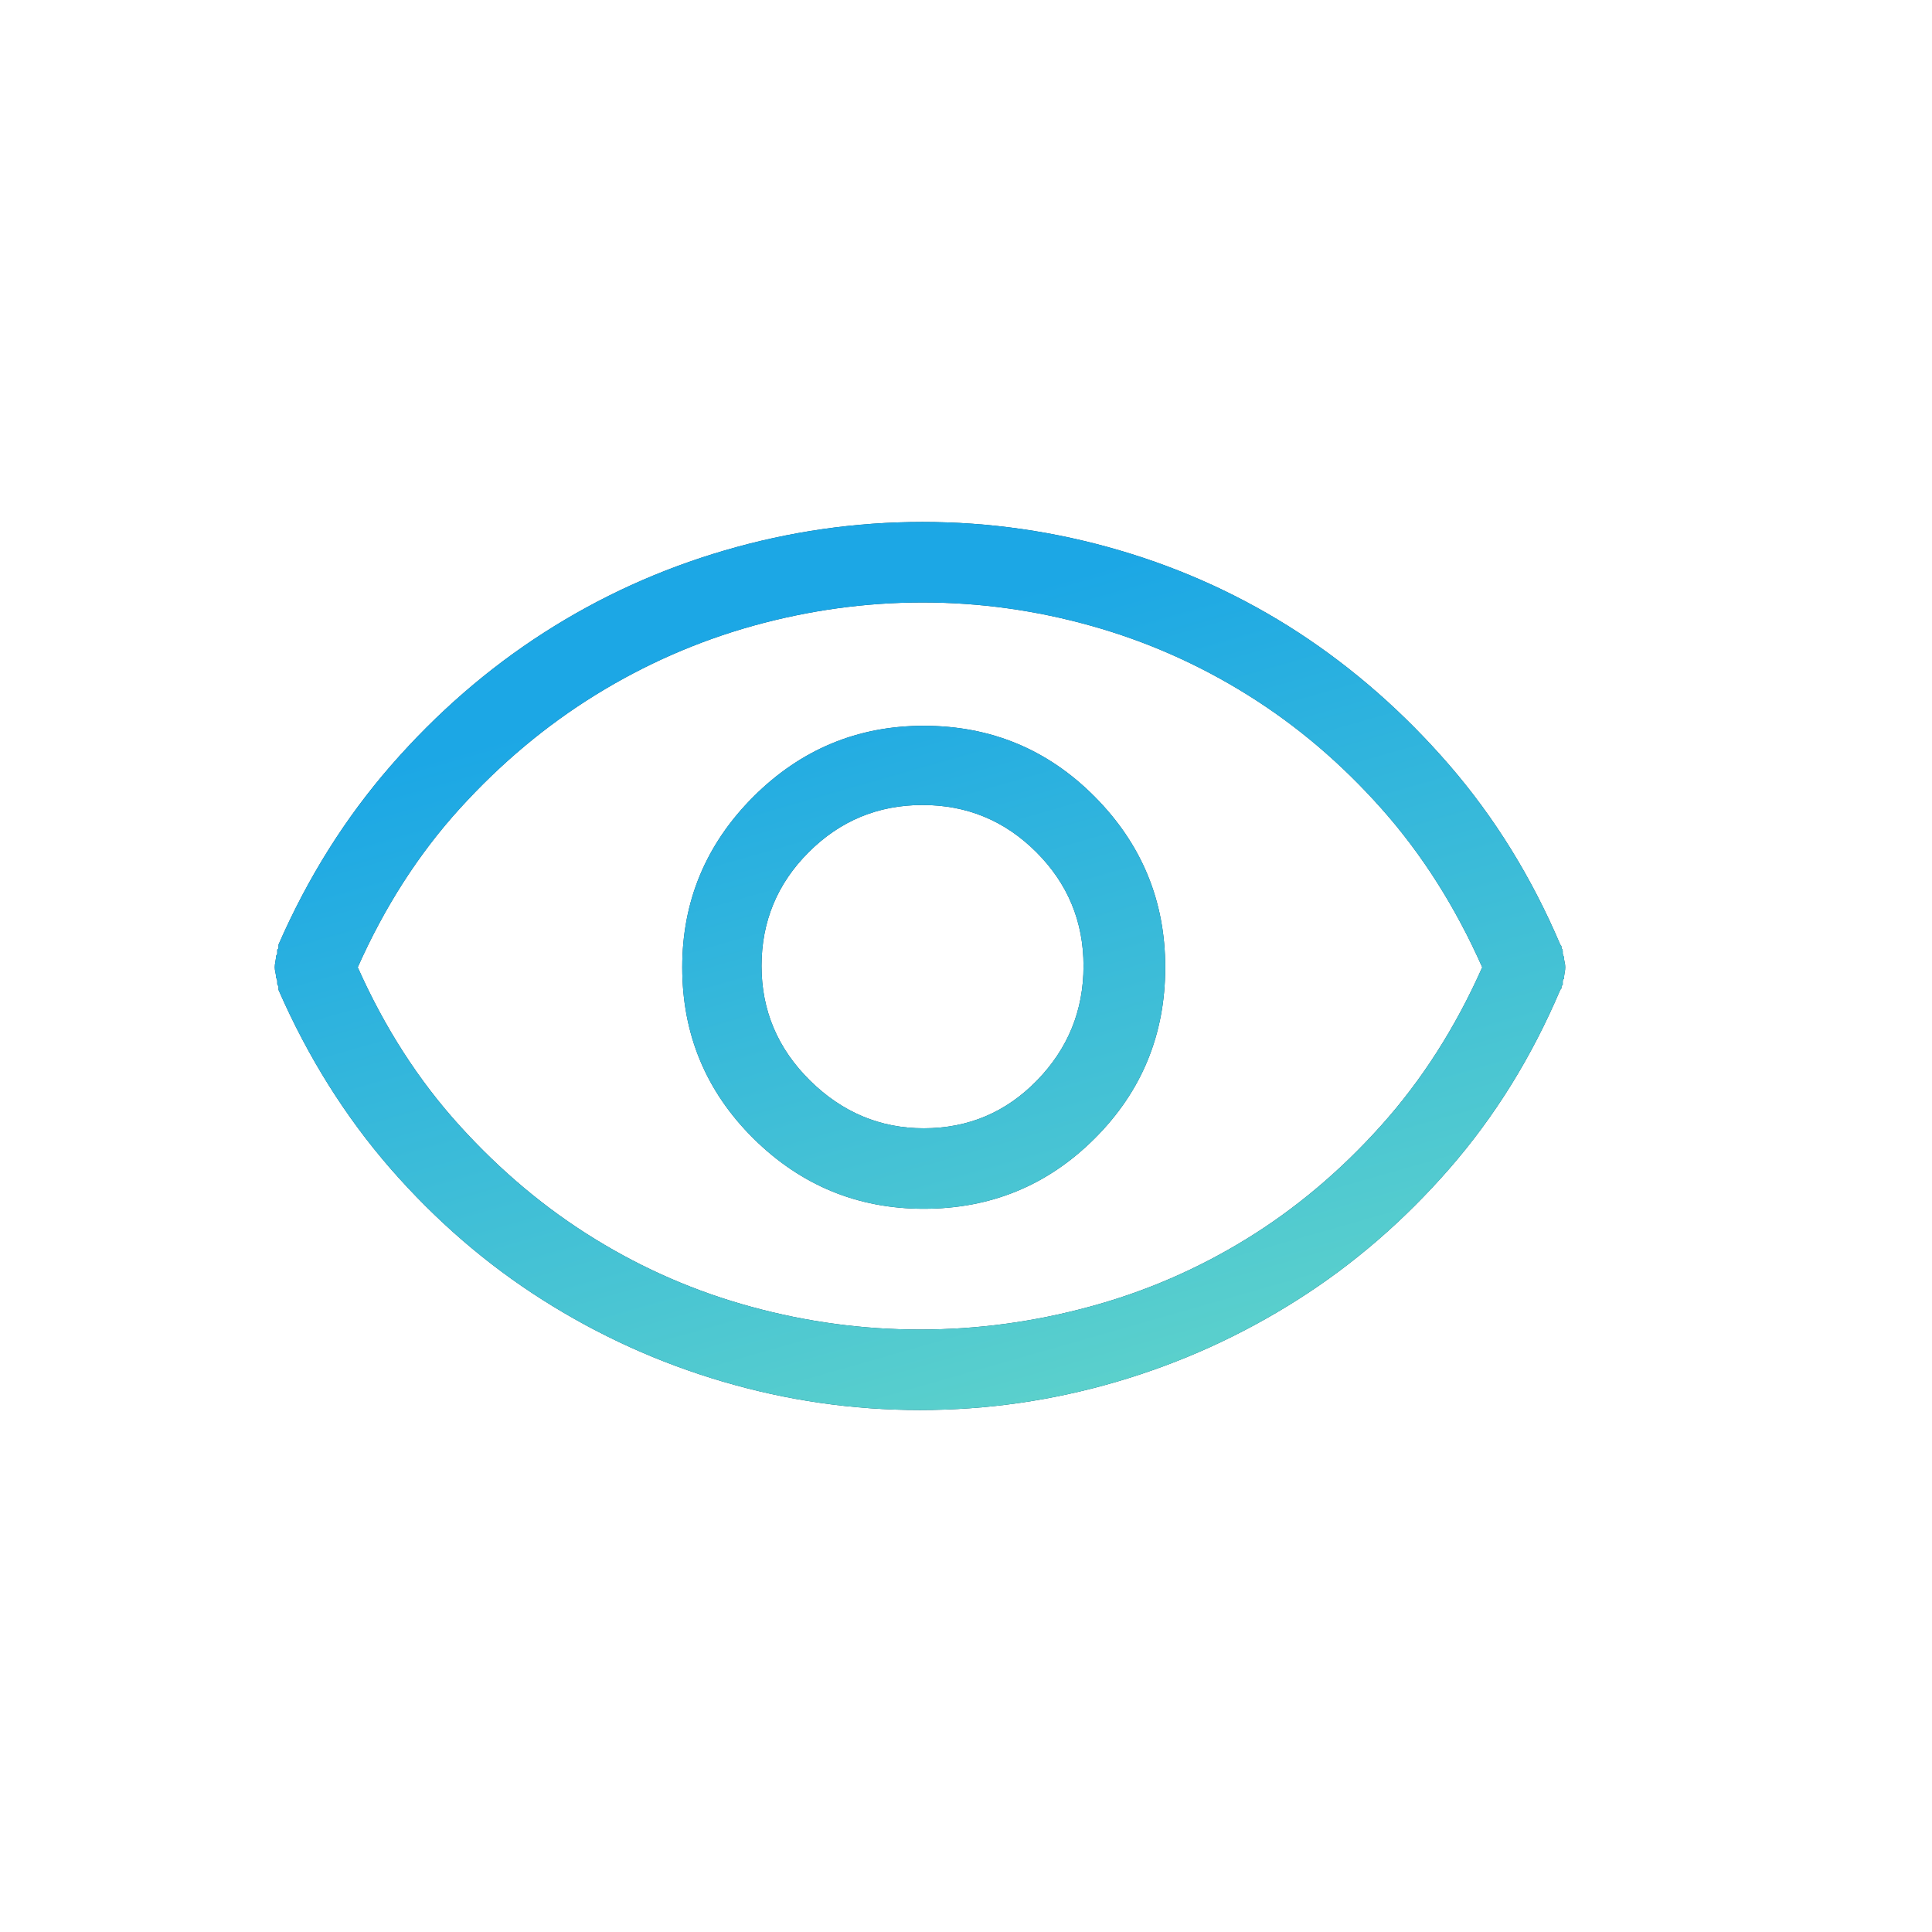 <svg xmlns="http://www.w3.org/2000/svg" xmlns:xlink="http://www.w3.org/1999/xlink" width="24" height="24" viewBox="0 0 24 24">
    <defs>
        <linearGradient id="prefix__b" x1="33.74%" x2="72.12%" y1="17.605%" y2="109.464%">
            <stop offset="0%" stop-color="#1CA7E5"/>
            <stop offset="100%" stop-color="#65D7C8"/>
        </linearGradient>
        <path id="prefix__a" d="M11.429 17.516c.833 0 1.648-.118 2.445-.352.797-.234 1.544-.573 2.242-1.016.698-.442 1.328-.987 1.89-1.632.563-.646 1.022-1.386 1.376-2.22.01-.01.015-.017.015-.023v-.023l.008-.008.008-.008v-.046c0-.01.005-.021.016-.032 0-.02.002-.044.007-.07.006-.026.008-.05.008-.07 0-.021-.002-.042-.008-.063-.005-.02-.007-.042-.007-.062-.01-.021-.016-.037-.016-.047v-.031c0-.01-.003-.019-.008-.024l-.008-.008v-.023c0-.005-.005-.013-.015-.024-.354-.833-.813-1.575-1.375-2.226-.563-.651-1.188-1.2-1.875-1.649-.688-.448-1.43-.789-2.227-1.023-.797-.234-1.612-.352-2.445-.352-.834 0-1.651.118-2.453.352-.802.234-1.552.575-2.25 1.023-.698.448-1.331.998-1.899 1.649-.567.65-1.034 1.393-1.398 2.226v.047l-.008.008-.008.008v.047c0 .01-.005.02-.015.031l-.002.033-.006.037c-.005.026-.008.05-.008.07 0 .021.003.042.008.063.005.021.008.042.008.063.01.02.015.036.015.046v.032c0 .01.003.018.008.023l.008.008v.047c.364.833.828 1.573 1.39 2.219.563.645 1.193 1.19 1.891 1.632.698.443 1.445.782 2.242 1.016.797.234 1.612.352 2.446.352zm0-1c-.709 0-1.407-.094-2.094-.282-.688-.187-1.336-.468-1.945-.843-.61-.375-1.17-.844-1.68-1.407-.51-.562-.932-1.218-1.266-1.968.334-.75.755-1.407 1.266-1.97.51-.562 1.073-1.033 1.687-1.413.615-.38 1.269-.667 1.961-.86.693-.192 1.393-.289 2.102-.289.708 0 1.406.097 2.094.29.687.192 1.336.479 1.945.859.61.38 1.164.851 1.664 1.414.5.562.917 1.219 1.25 1.969-.333.75-.753 1.406-1.258 1.968-.505.563-1.062 1.032-1.672 1.407-.61.375-1.26.656-1.953.843-.693.188-1.393.282-2.101.282zm.046-1.5c.834 0 1.542-.292 2.125-.875.584-.584.875-1.292.875-2.125 0-.823-.291-1.529-.875-2.118-.583-.588-1.291-.882-2.125-.882-.822 0-1.528.294-2.117.882-.588.589-.883 1.295-.883 2.118 0 .833.295 1.541.883 2.125.589.583 1.295.875 2.117.875zm0-1c-.541 0-1.013-.198-1.414-.594-.4-.396-.601-.87-.601-1.422 0-.552.195-1.023.586-1.414.39-.39.862-.586 1.414-.586.552 0 1.023.195 1.414.586.39.39.586.862.586 1.414 0 .552-.193 1.026-.578 1.422-.386.396-.854.594-1.407.594z"/>
    </defs>
    <g fill="none" fill-rule="evenodd">
        <path d="M0 0H24V24H0z"/>
        <g fill-rule="nonzero">
            <use fill="#02435D" xlink:href="#prefix__a"/>
            <use fill="url(#prefix__b)" xlink:href="#prefix__a"/>
        </g>
    </g>
</svg>

